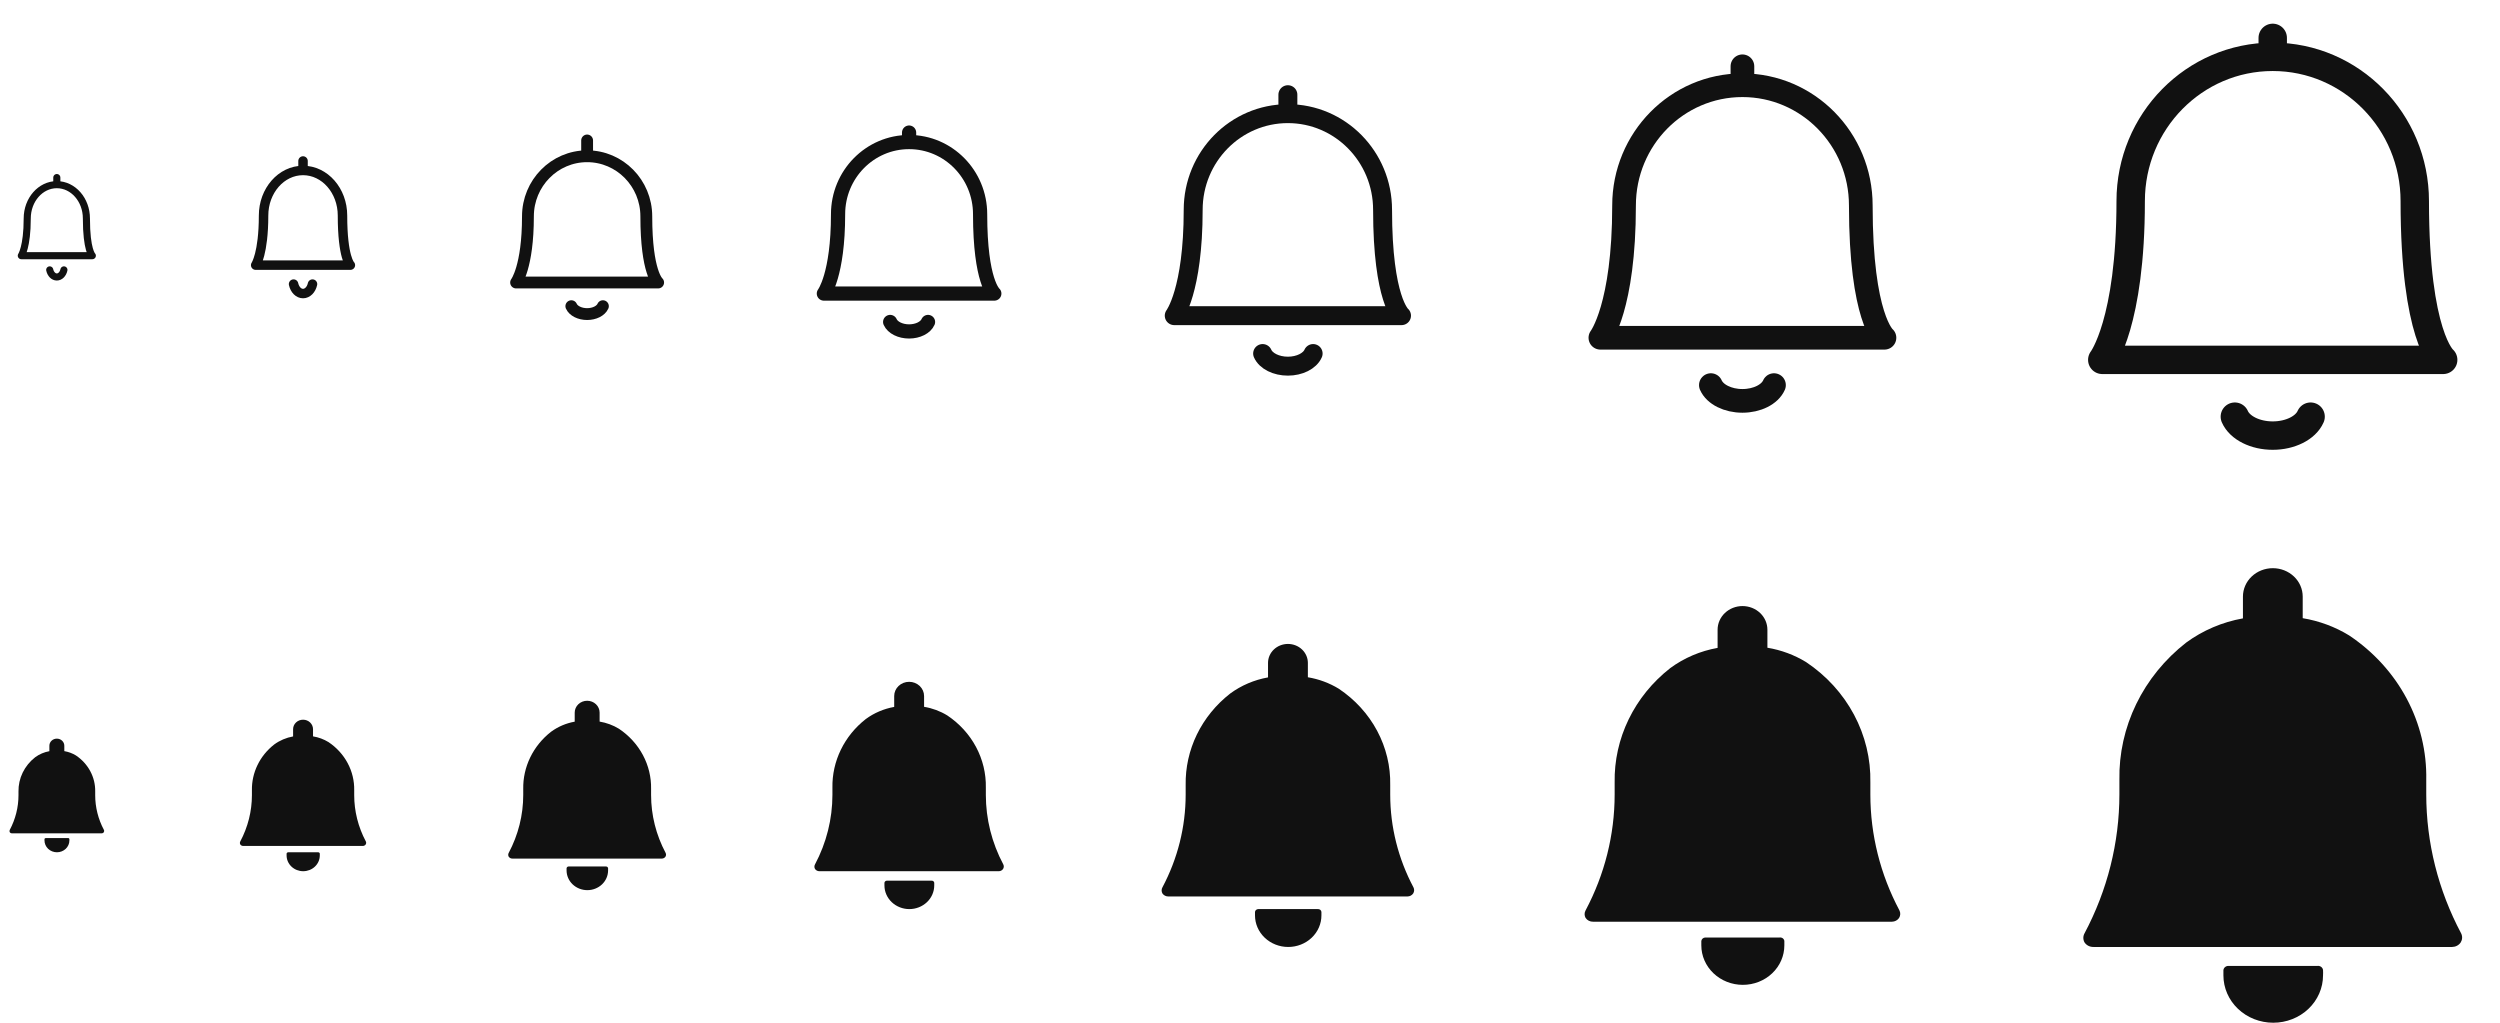 <svg width="264" height="108" viewBox="0 0 264 108" fill="none" xmlns="http://www.w3.org/2000/svg">
<g id="Notification (idle)">
<g clip-path="url(#clip0_1110_1324)">
<g id="Size=12px, Filled=false">
<path id="Vector" d="M5.25 28.5C5.348 28.945 5.653 29.25 6 29.25C6.347 29.25 6.652 28.945 6.75 28.5M6 19.5V18.75M6 19.5C7.726 19.5 9.125 21.099 9.125 23.071C9.125 26.427 9.75 27 9.75 27H2.25C2.25 27 2.875 26.088 2.875 23.071C2.875 21.099 4.274 19.5 6 19.5Z" stroke="#111111" stroke-width="0.75" stroke-linecap="round" stroke-linejoin="round"/>
</g>
<g id="Size=16px, Filled=false">
<path id="Vector_2" d="M31 30C31.13 30.593 31.538 31 32 31C32.462 31 32.87 30.593 33 30M32 18V17M32 18C34.301 18 36.167 20.132 36.167 22.762C36.167 27.236 37 28 37 28H27C27 28 27.833 26.784 27.833 22.762C27.833 20.132 29.699 18 32 18Z" stroke="#111111" stroke-linecap="round" stroke-linejoin="round"/>
</g>
<g id="Size=20px, Filled=false">
<path id="Vector_3" d="M60.333 32.333C60.55 32.827 61.229 33.167 62 33.167C62.771 33.167 63.45 32.827 63.667 32.333M62 16.5V14.833M62 16.5C65.452 16.5 68.25 19.343 68.25 22.849C68.25 28.814 69.5 29.833 69.5 29.833H54.5C54.5 29.833 55.75 28.211 55.75 22.849C55.75 19.343 58.548 16.5 62 16.5Z" stroke="#111111" stroke-width="1.25" stroke-linecap="round" stroke-linejoin="round"/>
</g>
<g id="Size=24px, Filled=false">
<path id="Vector_4" d="M94 34C94.261 34.593 95.075 35 96 35C96.925 35 97.739 34.593 98 34M96 15V14M96 15C100.142 15 103.5 18.411 103.5 22.619C103.5 29.777 105 31 105 31H87C87 31 88.5 29.054 88.5 22.619C88.5 18.411 91.858 15 96 15Z" stroke="#111111" stroke-width="1.5" stroke-linecap="round" stroke-linejoin="round"/>
</g>
<g id="Size=32px, Filled=false">
<path id="Vector_5" d="M133.333 37.333C133.681 38.124 134.767 38.667 136 38.667C137.233 38.667 138.319 38.124 138.667 37.333M136 12V10M136 12C141.523 12 146 16.548 146 22.159C146 31.703 148 33.333 148 33.333H124C124 33.333 126 30.738 126 22.159C126 16.548 130.477 12 136 12Z" stroke="#111111" stroke-width="2" stroke-linecap="round" stroke-linejoin="round"/>
</g>
<g id="Size=40px, Filled=false">
<path id="Vector_6" d="M180.667 40.667C181.101 41.655 182.458 42.333 184 42.333C185.542 42.333 186.899 41.655 187.333 40.667M184 9V7M184 9C190.904 9 196.5 14.685 196.5 21.698C196.5 33.628 199 35.667 199 35.667H169C169 35.667 171.5 32.423 171.5 21.698C171.5 14.685 177.096 9 184 9Z" stroke="#111111" stroke-width="2.5" stroke-linecap="round" stroke-linejoin="round"/>
</g>
<g id="Size=48px, Filled=false">
<path id="Vector_7" d="M236 44C236.521 45.186 238.15 46 240 46C241.85 46 243.479 45.186 244 44M240 6V4M240 6C248.284 6 255 12.822 255 21.238C255 35.554 258 38 258 38H222C222 38 225 34.107 225 21.238C225 12.822 231.716 6 240 6Z" stroke="#111111" stroke-width="3" stroke-linecap="round" stroke-linejoin="round"/>
</g>
<g id="Size=12px, Filled=true">
<path id="Vector_8" d="M7.181 88.5C7.198 88.498 7.216 88.499 7.232 88.504C7.249 88.508 7.266 88.515 7.279 88.525C7.293 88.536 7.304 88.549 7.312 88.564C7.321 88.578 7.326 88.594 7.328 88.61C7.331 88.657 7.331 88.704 7.328 88.75C7.328 89.081 7.19 89.399 6.943 89.634C6.697 89.868 6.362 90 6.014 90C5.665 90 5.33 89.868 5.083 89.634C4.837 89.399 4.698 89.081 4.698 88.75C4.696 88.704 4.696 88.657 4.698 88.61C4.702 88.581 4.717 88.553 4.74 88.533C4.763 88.513 4.793 88.501 4.824 88.5H7.181ZM6.003 78C6.212 78 6.413 78.079 6.561 78.22C6.708 78.36 6.792 78.551 6.792 78.75V79.32C7.228 79.393 7.645 79.548 8.018 79.775C8.659 80.204 9.18 80.776 9.535 81.441C9.89 82.106 10.068 82.844 10.053 83.59V83.97C10.053 85.245 10.369 86.502 10.974 87.64C10.993 87.677 11.002 87.72 11 87.762C10.998 87.803 10.985 87.844 10.963 87.88C10.939 87.916 10.905 87.946 10.865 87.967C10.826 87.988 10.781 87.999 10.736 88H1.269C1.222 88.001 1.175 87.991 1.134 87.97C1.092 87.949 1.057 87.918 1.031 87.88C1.011 87.843 1 87.802 1 87.76C1 87.718 1.011 87.677 1.031 87.64C1.636 86.502 1.952 85.245 1.952 83.97V83.59C1.94 82.899 2.091 82.213 2.396 81.586C2.702 80.958 3.152 80.404 3.714 79.965C4.153 79.642 4.668 79.423 5.214 79.325V78.75C5.214 78.551 5.296 78.36 5.444 78.22C5.592 78.079 5.794 78 6.003 78Z" fill="#111111"/>
</g>
<g id="Size=16px, Filled=true">
<path id="Vector_9" d="M33.575 90C33.597 89.997 33.621 89.999 33.644 90.005C33.666 90.011 33.687 90.021 33.705 90.034C33.724 90.048 33.739 90.065 33.75 90.084C33.761 90.103 33.768 90.125 33.771 90.147C33.774 90.209 33.774 90.271 33.771 90.333C33.771 90.775 33.586 91.199 33.257 91.512C32.928 91.824 32.483 92 32.018 92C31.553 92 31.106 91.824 30.778 91.512C30.449 91.199 30.264 90.775 30.264 90.333C30.261 90.271 30.26 90.209 30.264 90.147C30.269 90.107 30.289 90.071 30.32 90.044C30.351 90.017 30.391 90.001 30.433 90H33.575ZM32.003 76C32.282 76 32.55 76.105 32.747 76.293C32.944 76.481 33.055 76.735 33.055 77V77.76C33.637 77.856 34.193 78.062 34.69 78.366C35.546 78.938 36.241 79.701 36.714 80.588C37.187 81.475 37.424 82.459 37.404 83.453V83.96C37.404 85.66 37.825 87.336 38.631 88.853C38.657 88.904 38.669 88.959 38.666 89.015C38.664 89.07 38.647 89.125 38.617 89.173C38.585 89.221 38.54 89.261 38.487 89.289C38.435 89.317 38.376 89.332 38.316 89.333H25.691C25.628 89.334 25.566 89.321 25.511 89.293C25.456 89.265 25.409 89.223 25.375 89.173C25.348 89.124 25.333 89.069 25.333 89.014C25.333 88.958 25.348 88.903 25.375 88.853C26.182 87.336 26.602 85.66 26.603 83.96V83.453C26.586 82.531 26.789 81.618 27.196 80.781C27.602 79.944 28.203 79.206 28.952 78.62C29.538 78.189 30.224 77.897 30.951 77.767V77C30.951 76.735 31.062 76.481 31.259 76.293C31.456 76.105 31.724 76 32.003 76Z" fill="#111111"/>
</g>
<g id="Size=20px, Filled=true">
<path id="Vector_10" d="M64.054 91.506C64.082 91.513 64.109 91.526 64.132 91.543C64.154 91.56 64.173 91.581 64.187 91.606C64.201 91.63 64.21 91.656 64.214 91.684C64.218 91.761 64.218 91.839 64.214 91.917C64.213 92.469 63.983 92.999 63.572 93.39C63.161 93.78 62.603 94 62.022 94C61.441 94 60.883 93.78 60.472 93.39C60.062 92.999 59.83 92.469 59.83 91.917C59.825 91.839 59.825 91.761 59.83 91.684C59.836 91.634 59.862 91.588 59.9 91.555C59.939 91.521 59.989 91.502 60.041 91.5H63.968C63.997 91.496 64.026 91.499 64.054 91.506ZM62.005 74C62.353 74 62.688 74.132 62.934 74.366C63.181 74.601 63.319 74.918 63.319 75.25V76.2C64.046 76.321 64.741 76.578 65.362 76.958C66.432 77.673 67.301 78.627 67.892 79.735C68.484 80.844 68.78 82.074 68.755 83.316V83.95C68.755 86.075 69.281 88.17 70.289 90.066C70.321 90.129 70.336 90.199 70.333 90.269C70.33 90.338 70.308 90.407 70.271 90.467C70.231 90.527 70.175 90.576 70.109 90.611C70.043 90.646 69.969 90.666 69.894 90.667H54.114C54.036 90.669 53.958 90.651 53.889 90.616C53.82 90.581 53.762 90.529 53.719 90.467C53.685 90.405 53.667 90.336 53.667 90.267C53.667 90.197 53.685 90.128 53.719 90.066C54.727 88.17 55.253 86.075 55.254 83.95V83.316C55.233 82.164 55.486 81.023 55.995 79.977C56.503 78.93 57.254 78.007 58.19 77.275C58.923 76.737 59.779 76.371 60.689 76.208V75.25C60.689 74.919 60.828 74.601 61.074 74.366C61.321 74.132 61.656 74 62.005 74Z" fill="#111111"/>
</g>
<g id="Size=24px, Filled=true">
<path id="Vector_11" d="M98.465 93.007C98.498 93.016 98.53 93.031 98.558 93.052C98.585 93.072 98.608 93.097 98.625 93.126C98.642 93.155 98.652 93.187 98.656 93.22C98.662 93.313 98.662 93.407 98.656 93.5C98.656 94.163 98.379 94.799 97.886 95.268C97.392 95.736 96.724 96 96.026 96C95.329 96 94.66 95.736 94.167 95.268C93.674 94.799 93.397 94.163 93.397 93.5C93.391 93.407 93.391 93.313 93.397 93.22C93.404 93.161 93.433 93.106 93.48 93.065C93.526 93.025 93.586 93.002 93.648 93H98.362C98.397 92.996 98.431 92.998 98.465 93.007ZM96.005 72C96.423 72 96.825 72.158 97.121 72.439C97.417 72.721 97.583 73.102 97.583 73.5V74.64C98.456 74.784 99.289 75.094 100.034 75.55C101.318 76.408 102.361 77.552 103.071 78.883C103.781 80.213 104.136 81.689 104.105 83.18V83.94C104.106 86.49 104.738 89.004 105.947 91.28C105.985 91.356 106.004 91.439 106 91.522C105.996 91.606 105.97 91.688 105.926 91.76C105.877 91.832 105.81 91.893 105.731 91.935C105.653 91.976 105.564 91.999 105.474 92H86.536C86.442 92.002 86.349 91.981 86.267 91.939C86.184 91.896 86.114 91.835 86.064 91.76C86.022 91.686 86 91.603 86 91.519C86 91.436 86.022 91.354 86.064 91.28C87.273 89.004 87.903 86.49 87.904 83.94V83.18C87.879 81.797 88.184 80.427 88.794 79.172C89.404 77.916 90.305 76.808 91.429 75.93C92.308 75.284 93.335 74.846 94.427 74.65V73.5C94.427 73.102 94.593 72.721 94.889 72.439C95.185 72.158 95.586 72 96.005 72Z" fill="#111111"/>
</g>
<g id="Size=32px, Filled=true">
<path id="Vector_12" d="M139.287 96.01C139.332 96.022 139.373 96.041 139.41 96.068C139.446 96.096 139.477 96.129 139.5 96.168C139.522 96.206 139.537 96.249 139.542 96.293C139.549 96.417 139.549 96.543 139.542 96.667C139.542 97.551 139.173 98.398 138.515 99.023C137.858 99.649 136.965 100 136.035 100C135.105 100 134.213 99.648 133.555 99.023C132.898 98.398 132.528 97.551 132.528 96.667C132.521 96.543 132.521 96.417 132.528 96.293C132.538 96.214 132.578 96.142 132.639 96.088C132.701 96.034 132.781 96.003 132.865 96H139.149C139.195 95.994 139.242 95.998 139.287 96.01ZM136.007 68C136.565 68 137.1 68.211 137.495 68.586C137.889 68.961 138.111 69.47 138.111 70V71.519C139.275 71.713 140.386 72.126 141.38 72.733C143.091 73.877 144.482 75.403 145.428 77.177C146.375 78.95 146.848 80.918 146.807 82.906V83.92C146.809 87.32 147.65 90.672 149.262 93.707C149.313 93.808 149.338 93.919 149.333 94.03C149.328 94.142 149.294 94.251 149.234 94.347C149.169 94.443 149.081 94.523 148.975 94.579C148.87 94.635 148.752 94.665 148.632 94.667H123.383C123.257 94.67 123.133 94.641 123.022 94.585C122.912 94.529 122.818 94.447 122.751 94.347C122.695 94.248 122.667 94.138 122.667 94.026C122.667 93.915 122.696 93.805 122.751 93.707C124.364 90.672 125.205 87.32 125.206 83.92V82.906C125.173 81.063 125.578 79.236 126.391 77.562C127.205 75.889 128.406 74.411 129.905 73.24C131.077 72.379 132.447 71.794 133.903 71.533V70C133.903 69.47 134.125 68.961 134.519 68.586C134.914 68.211 135.449 68 136.007 68Z" fill="#111111"/>
</g>
<g id="Size=40px, Filled=true">
<path id="Vector_13" d="M188.109 99.012C188.165 99.026 188.217 99.052 188.263 99.086C188.308 99.12 188.346 99.163 188.374 99.211C188.402 99.259 188.42 99.312 188.427 99.366C188.436 99.522 188.436 99.678 188.427 99.833C188.427 100.938 187.966 101.998 187.144 102.779C186.322 103.561 185.207 104 184.044 104C182.882 104 181.767 103.561 180.945 102.779C180.123 101.998 179.66 100.938 179.66 99.833C179.652 99.678 179.652 99.522 179.66 99.366C179.673 99.268 179.722 99.177 179.799 99.109C179.876 99.042 179.977 99.003 180.081 99H187.937C187.994 98.993 188.053 98.997 188.109 99.012ZM184.008 64C184.706 64 185.375 64.264 185.868 64.732C186.361 65.201 186.638 65.837 186.638 66.5V68.4C188.093 68.642 189.482 69.157 190.724 69.917C192.864 71.347 194.601 73.254 195.784 75.471C196.968 77.688 197.561 80.148 197.51 82.634V83.9C197.512 88.15 198.562 92.341 200.578 96.134C200.642 96.259 200.672 96.398 200.666 96.537C200.66 96.677 200.618 96.813 200.543 96.934C200.462 97.054 200.351 97.154 200.219 97.224C200.088 97.293 199.94 97.331 199.789 97.333H168.228C168.071 97.336 167.916 97.302 167.778 97.231C167.64 97.161 167.523 97.059 167.439 96.934C167.37 96.811 167.333 96.673 167.333 96.533C167.333 96.394 167.37 96.257 167.439 96.134C169.455 92.341 170.506 88.15 170.507 83.9V82.634C170.465 80.329 170.972 78.045 171.99 75.953C173.007 73.861 174.508 72.013 176.381 70.55C177.846 69.473 179.559 68.743 181.378 68.417V66.5C181.378 65.837 181.655 65.201 182.149 64.732C182.642 64.264 183.311 64 184.008 64Z" fill="#111111"/>
</g>
<g id="Size=48px, Filled=true">
<path id="Vector_14" d="M244.931 102.014C244.998 102.031 245.06 102.062 245.115 102.103C245.17 102.143 245.216 102.195 245.25 102.253C245.284 102.311 245.305 102.375 245.312 102.44C245.323 102.627 245.323 102.814 245.312 103C245.312 104.326 244.759 105.597 243.772 106.535C242.786 107.473 241.448 108 240.053 108C238.658 108 237.319 107.473 236.333 106.535C235.347 105.597 234.792 104.326 234.792 103C234.782 102.814 234.782 102.627 234.792 102.44C234.807 102.322 234.866 102.212 234.959 102.131C235.052 102.05 235.172 102.004 235.298 102H244.724C244.793 101.992 244.863 101.996 244.931 102.014ZM240.01 60C240.847 60 241.65 60.316 242.242 60.879C242.834 61.441 243.166 62.205 243.166 63V65.28C244.911 65.57 246.578 66.188 248.068 67.1C250.636 68.815 252.722 71.104 254.142 73.765C255.561 76.425 256.273 79.377 256.212 82.36V83.88C256.214 88.98 257.474 94.008 259.894 98.56C259.97 98.71 260.006 98.877 259.999 99.045C259.992 99.212 259.941 99.375 259.852 99.519C259.754 99.664 259.621 99.784 259.463 99.868C259.305 99.952 259.128 99.997 258.947 100H221.073C220.885 100.004 220.699 99.962 220.533 99.878C220.367 99.794 220.227 99.67 220.126 99.519C220.043 99.372 220 99.207 220 99.04C220 98.873 220.043 98.707 220.126 98.56C222.545 94.008 223.807 88.98 223.809 83.88V82.36C223.759 79.595 224.366 76.854 225.587 74.343C226.807 71.832 228.609 69.616 230.857 67.86C232.615 66.569 234.67 65.691 236.854 65.3V63C236.854 62.204 237.186 61.441 237.778 60.879C238.37 60.316 239.173 60 240.01 60Z" fill="#111111"/>
</g>
</g>
</g>
<defs>
<clipPath id="clip0_1110_1324">
<rect width="264" height="108" rx="5" fill="white"/>
</clipPath>
</defs>
</svg>
